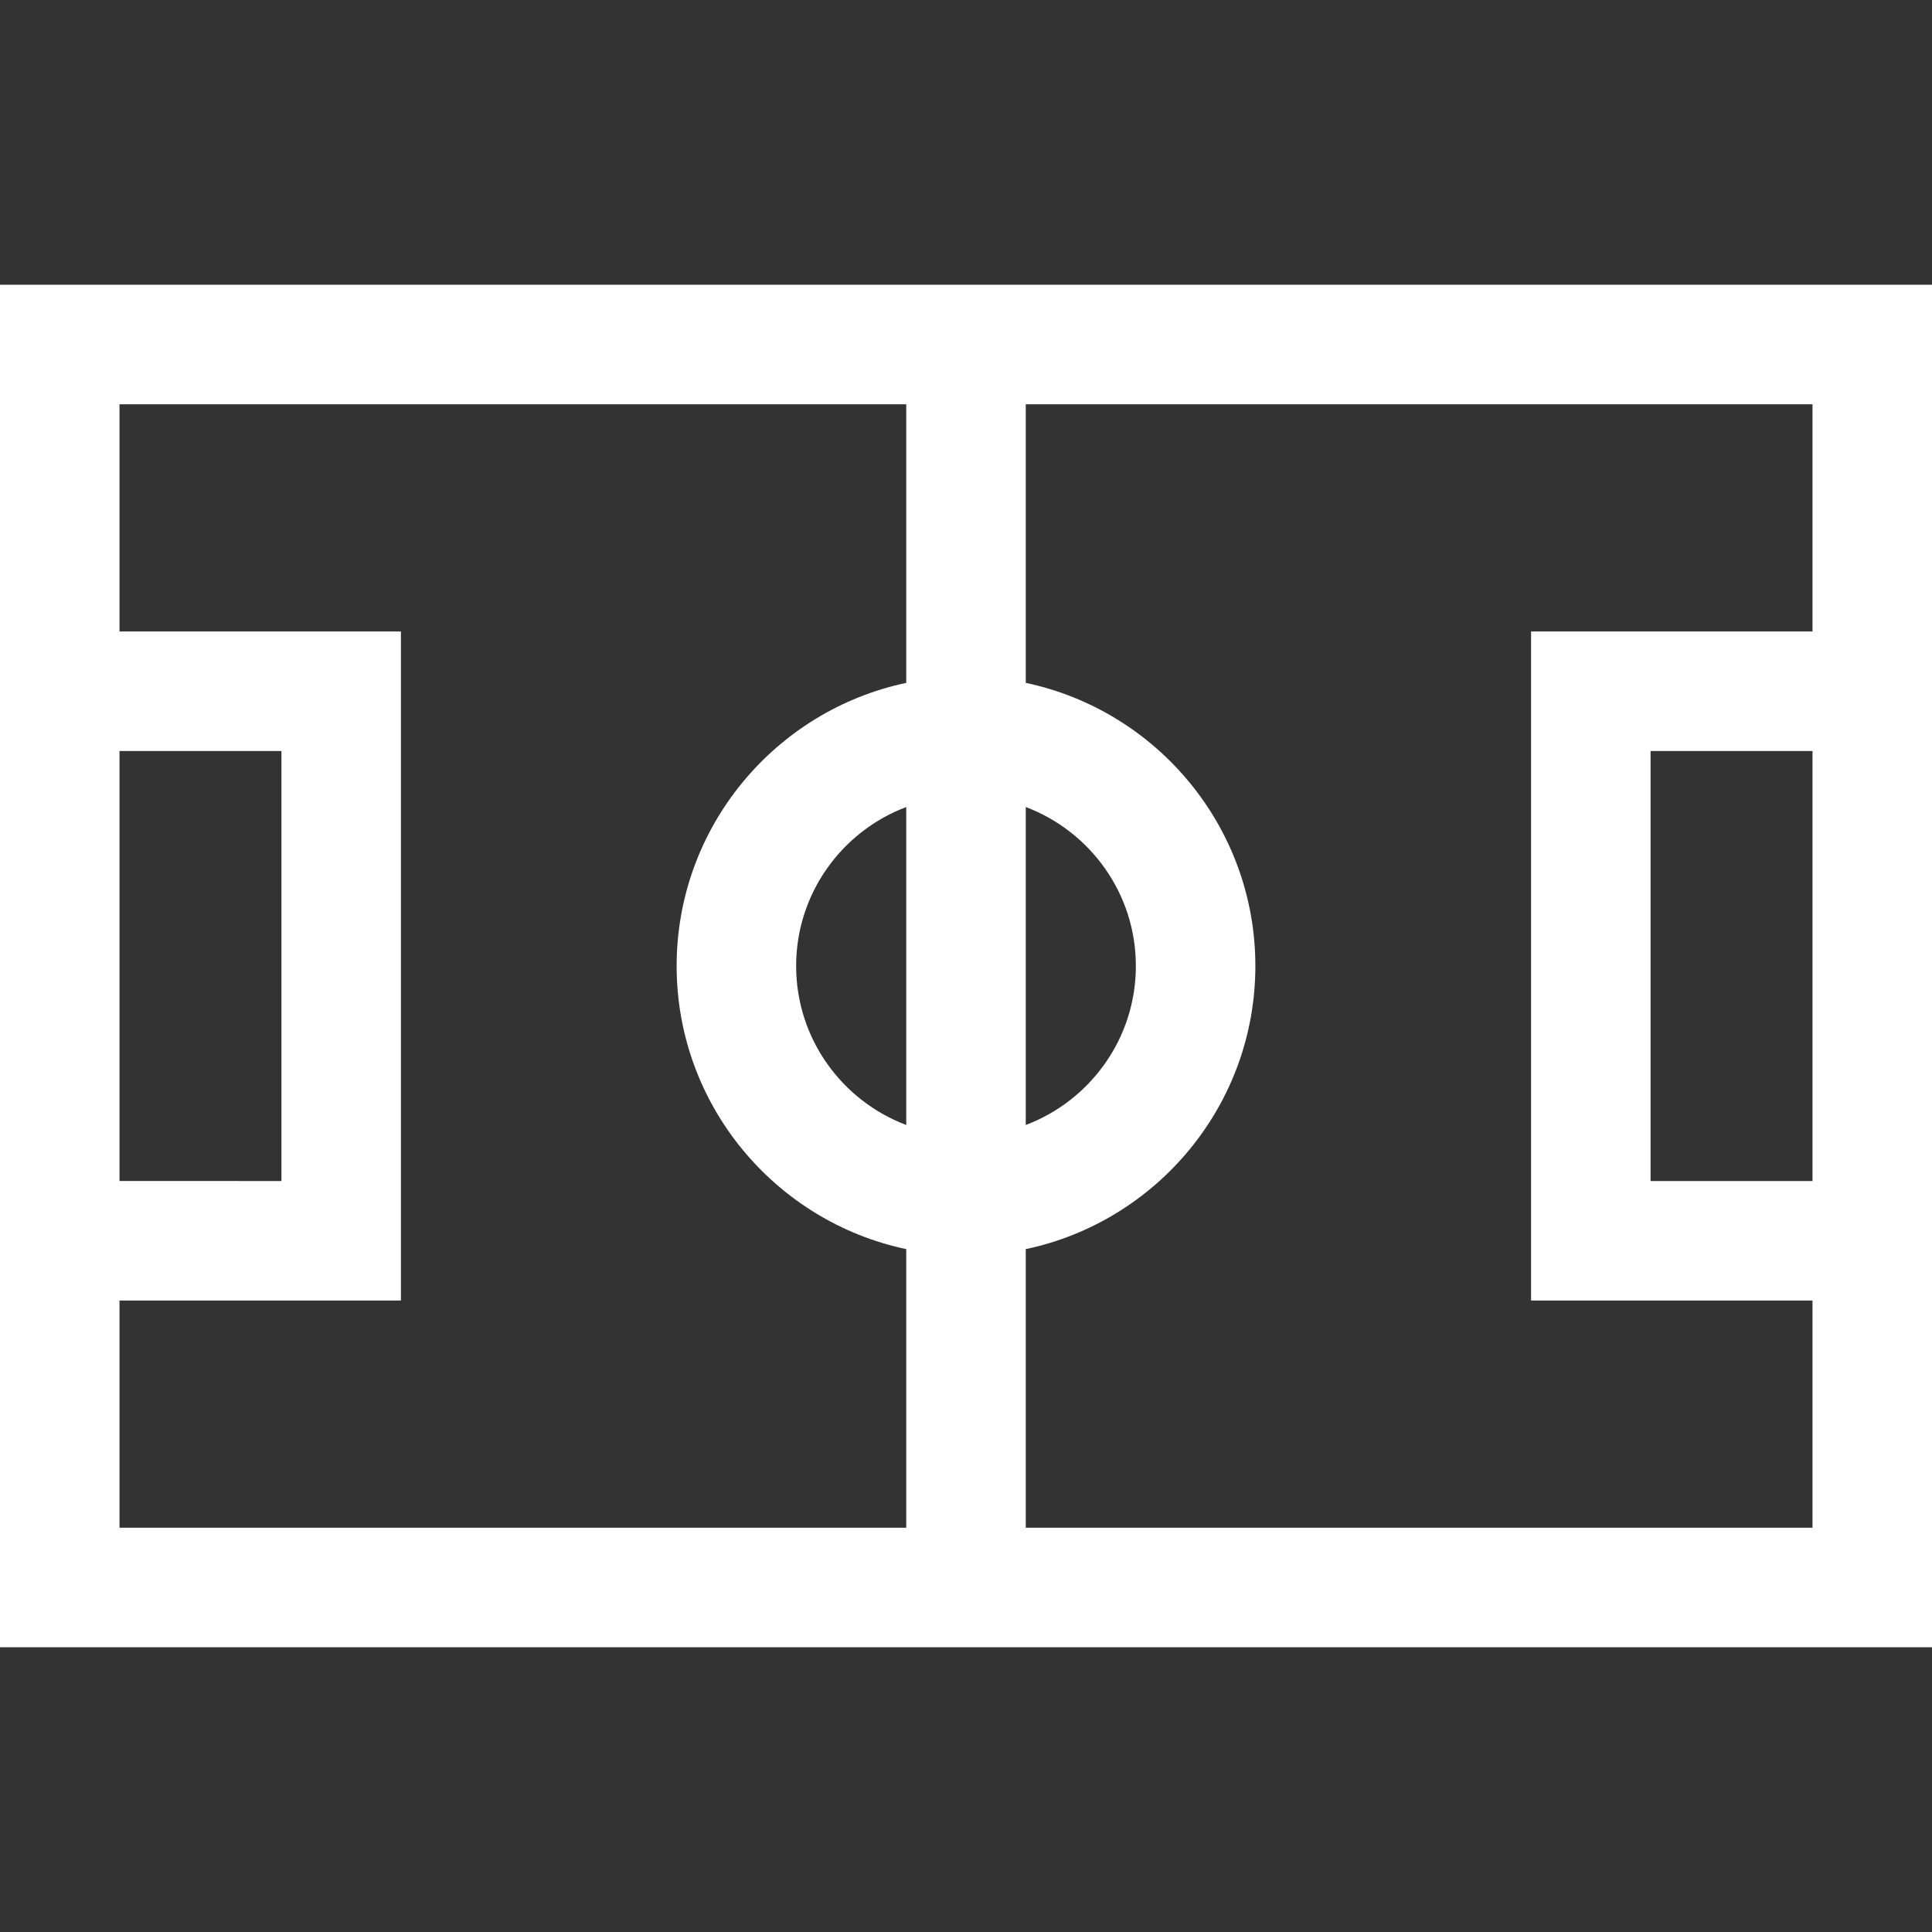 <?xml version="1.0" encoding="iso-8859-1"?>
<!-- Generator: Adobe Illustrator 19.0.0, SVG Export Plug-In . SVG Version: 6.00 Build 0)  -->
<svg xmlns="http://www.w3.org/2000/svg" xmlns:xlink="http://www.w3.org/1999/xlink" version="1.1" id="Layer_1" x="0px" y="0px" viewBox="0 0 485 485" style="enable-background:new 0 0 485 485;" xml:space="preserve" width="512px" height="512px">
<rect x="0" y="0" width="485" height="485" fill="#333333" stroke="none"/>
<path d="M0,71.483v342.034h485V71.483H0z M227.5,282.409c-16.132-6.083-27.641-21.675-27.641-39.909s11.508-33.826,27.641-39.909  V282.409z M257.5,202.591c16.132,6.083,27.641,21.675,27.641,39.909s-11.508,33.826-27.641,39.909V202.591z M30,188.523h40.651  v107.954H30V188.523z M30,326.477h70.651V158.523H30v-57.04h197.5v69.943c-32.88,6.931-57.641,36.162-57.641,71.074  s24.76,64.143,57.641,71.074v69.943H30V326.477z M257.5,383.517v-69.943c32.88-6.931,57.641-36.162,57.641-71.074  s-24.76-64.143-57.641-71.074v-69.943H455v57.04h-70.651v167.954H455v57.04H257.5z M455,188.523v107.954h-40.651V188.523H455z" fill="#FFFFFF"/>
<g>
</g>
<g>
</g>
<g>
</g>
<g>
</g>
<g>
</g>
<g>
</g>
<g>
</g>
<g>
</g>
<g>
</g>
<g>
</g>
<g>
</g>
<g>
</g>
<g>
</g>
<g>
</g>
<g>
</g>
</svg>
